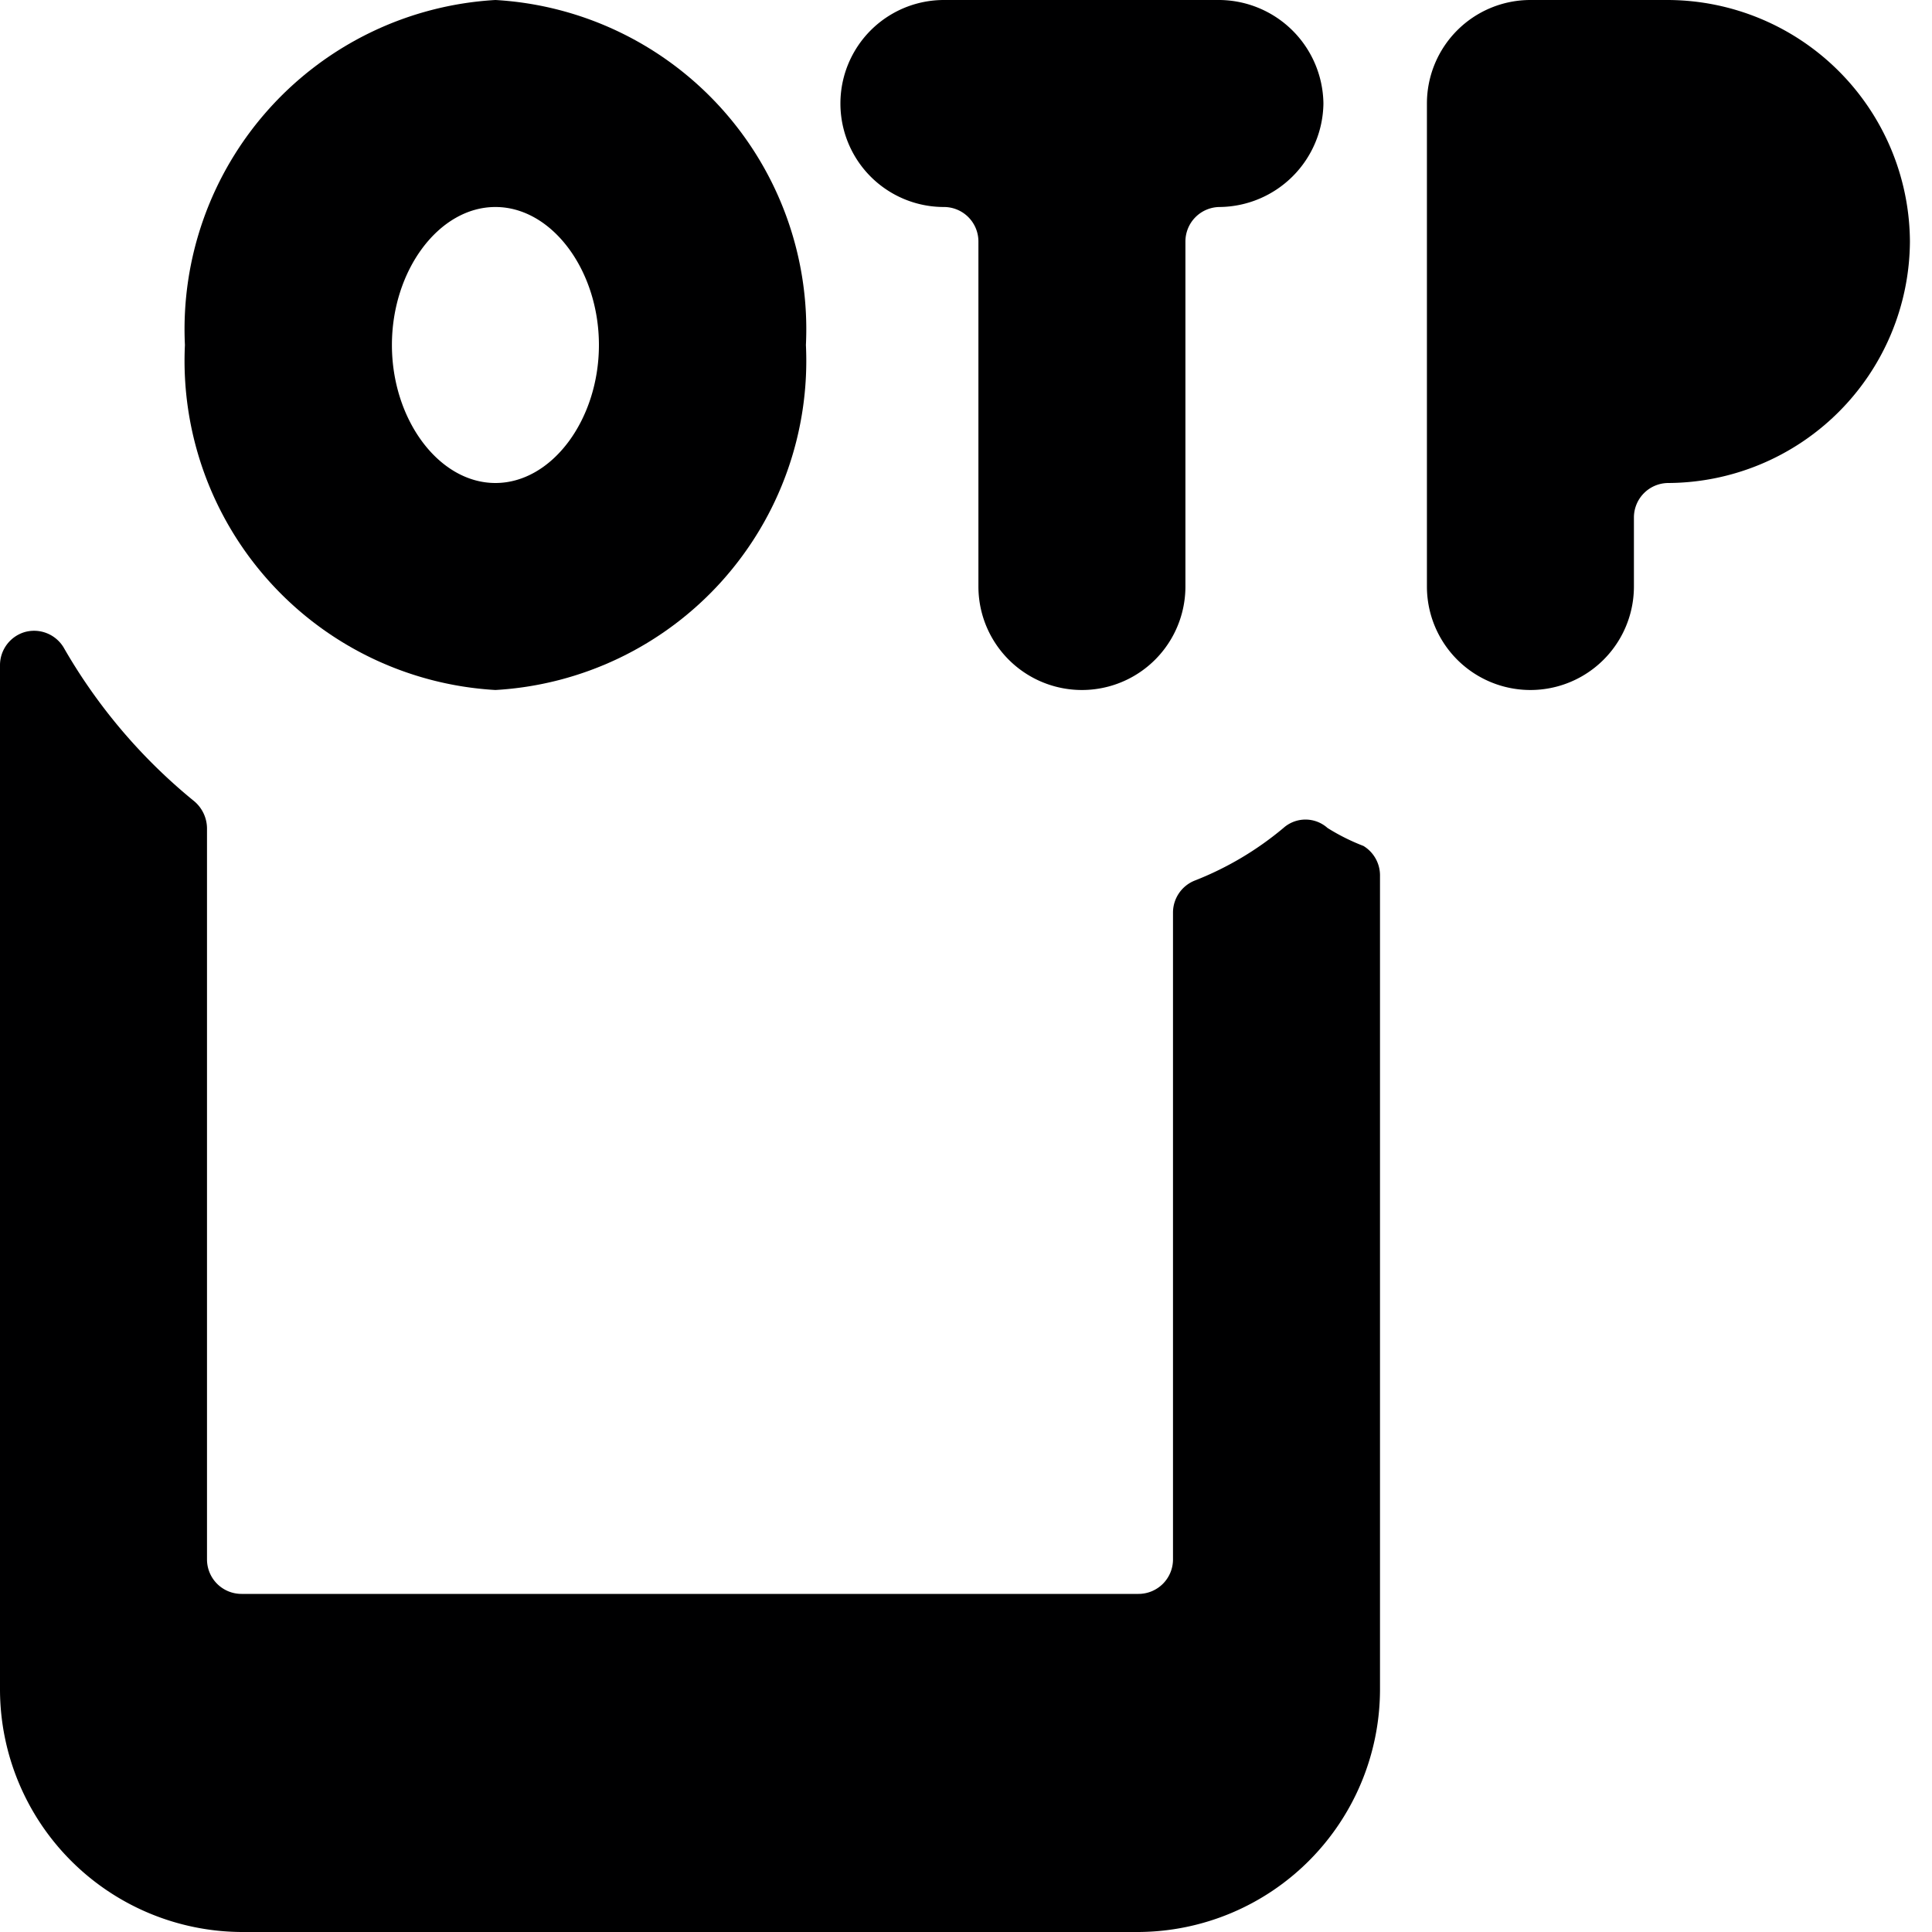 <svg xmlns="http://www.w3.org/2000/svg" viewBox="0 0 14 14">
  <g>
    <path d="M9.62,6A.24.24,0,0,0,9.3,6a2.31,2.31,0,0,1-.64.38.25.25,0,0,0-.16.23v4.69a.25.25,0,0,1-.25.25H1.75a.25.25,0,0,1-.25-.25V6a.26.26,0,0,0-.1-.2A4,4,0,0,1,.46,4.69a.25.25,0,0,0-.28-.11A.25.25,0,0,0,0,4.82v7.43A1.76,1.76,0,0,0,1.75,14h6.5A1.76,1.76,0,0,0,10,12.25V6.35a.25.25,0,0,0-.12-.22A1.51,1.51,0,0,1,9.62,6Z" style="fill: #000001"/>
    <g>
      <path d="M8.84,0h-2a.75.75,0,0,0,0,1.5.25.25,0,0,1,.25.25v2.5a.75.75,0,0,0,1.5,0V1.75a.25.25,0,0,1,.25-.25A.76.76,0,0,0,9.59.75.76.76,0,0,0,8.84,0Z" style="fill: #000001"/>
      <path d="M3.59,0A2.39,2.39,0,0,0,1.34,2.5,2.39,2.39,0,0,0,3.59,5,2.39,2.39,0,0,0,5.84,2.5,2.39,2.39,0,0,0,3.59,0Zm0,3.5c-.41,0-.75-.46-.75-1s.34-1,.75-1,.75.46.75,1S4,3.5,3.59,3.5Z" style="fill: #000001"/>
      <path d="M13.84,1.75A1.76,1.76,0,0,0,12.09,0h-1a.75.75,0,0,0-.75.75v3.5a.75.75,0,0,0,1.5,0v-.5a.25.25,0,0,1,.25-.25A1.76,1.76,0,0,0,13.84,1.75Z" style="fill: #000001"/>
    </g>
  </g>
</svg>
